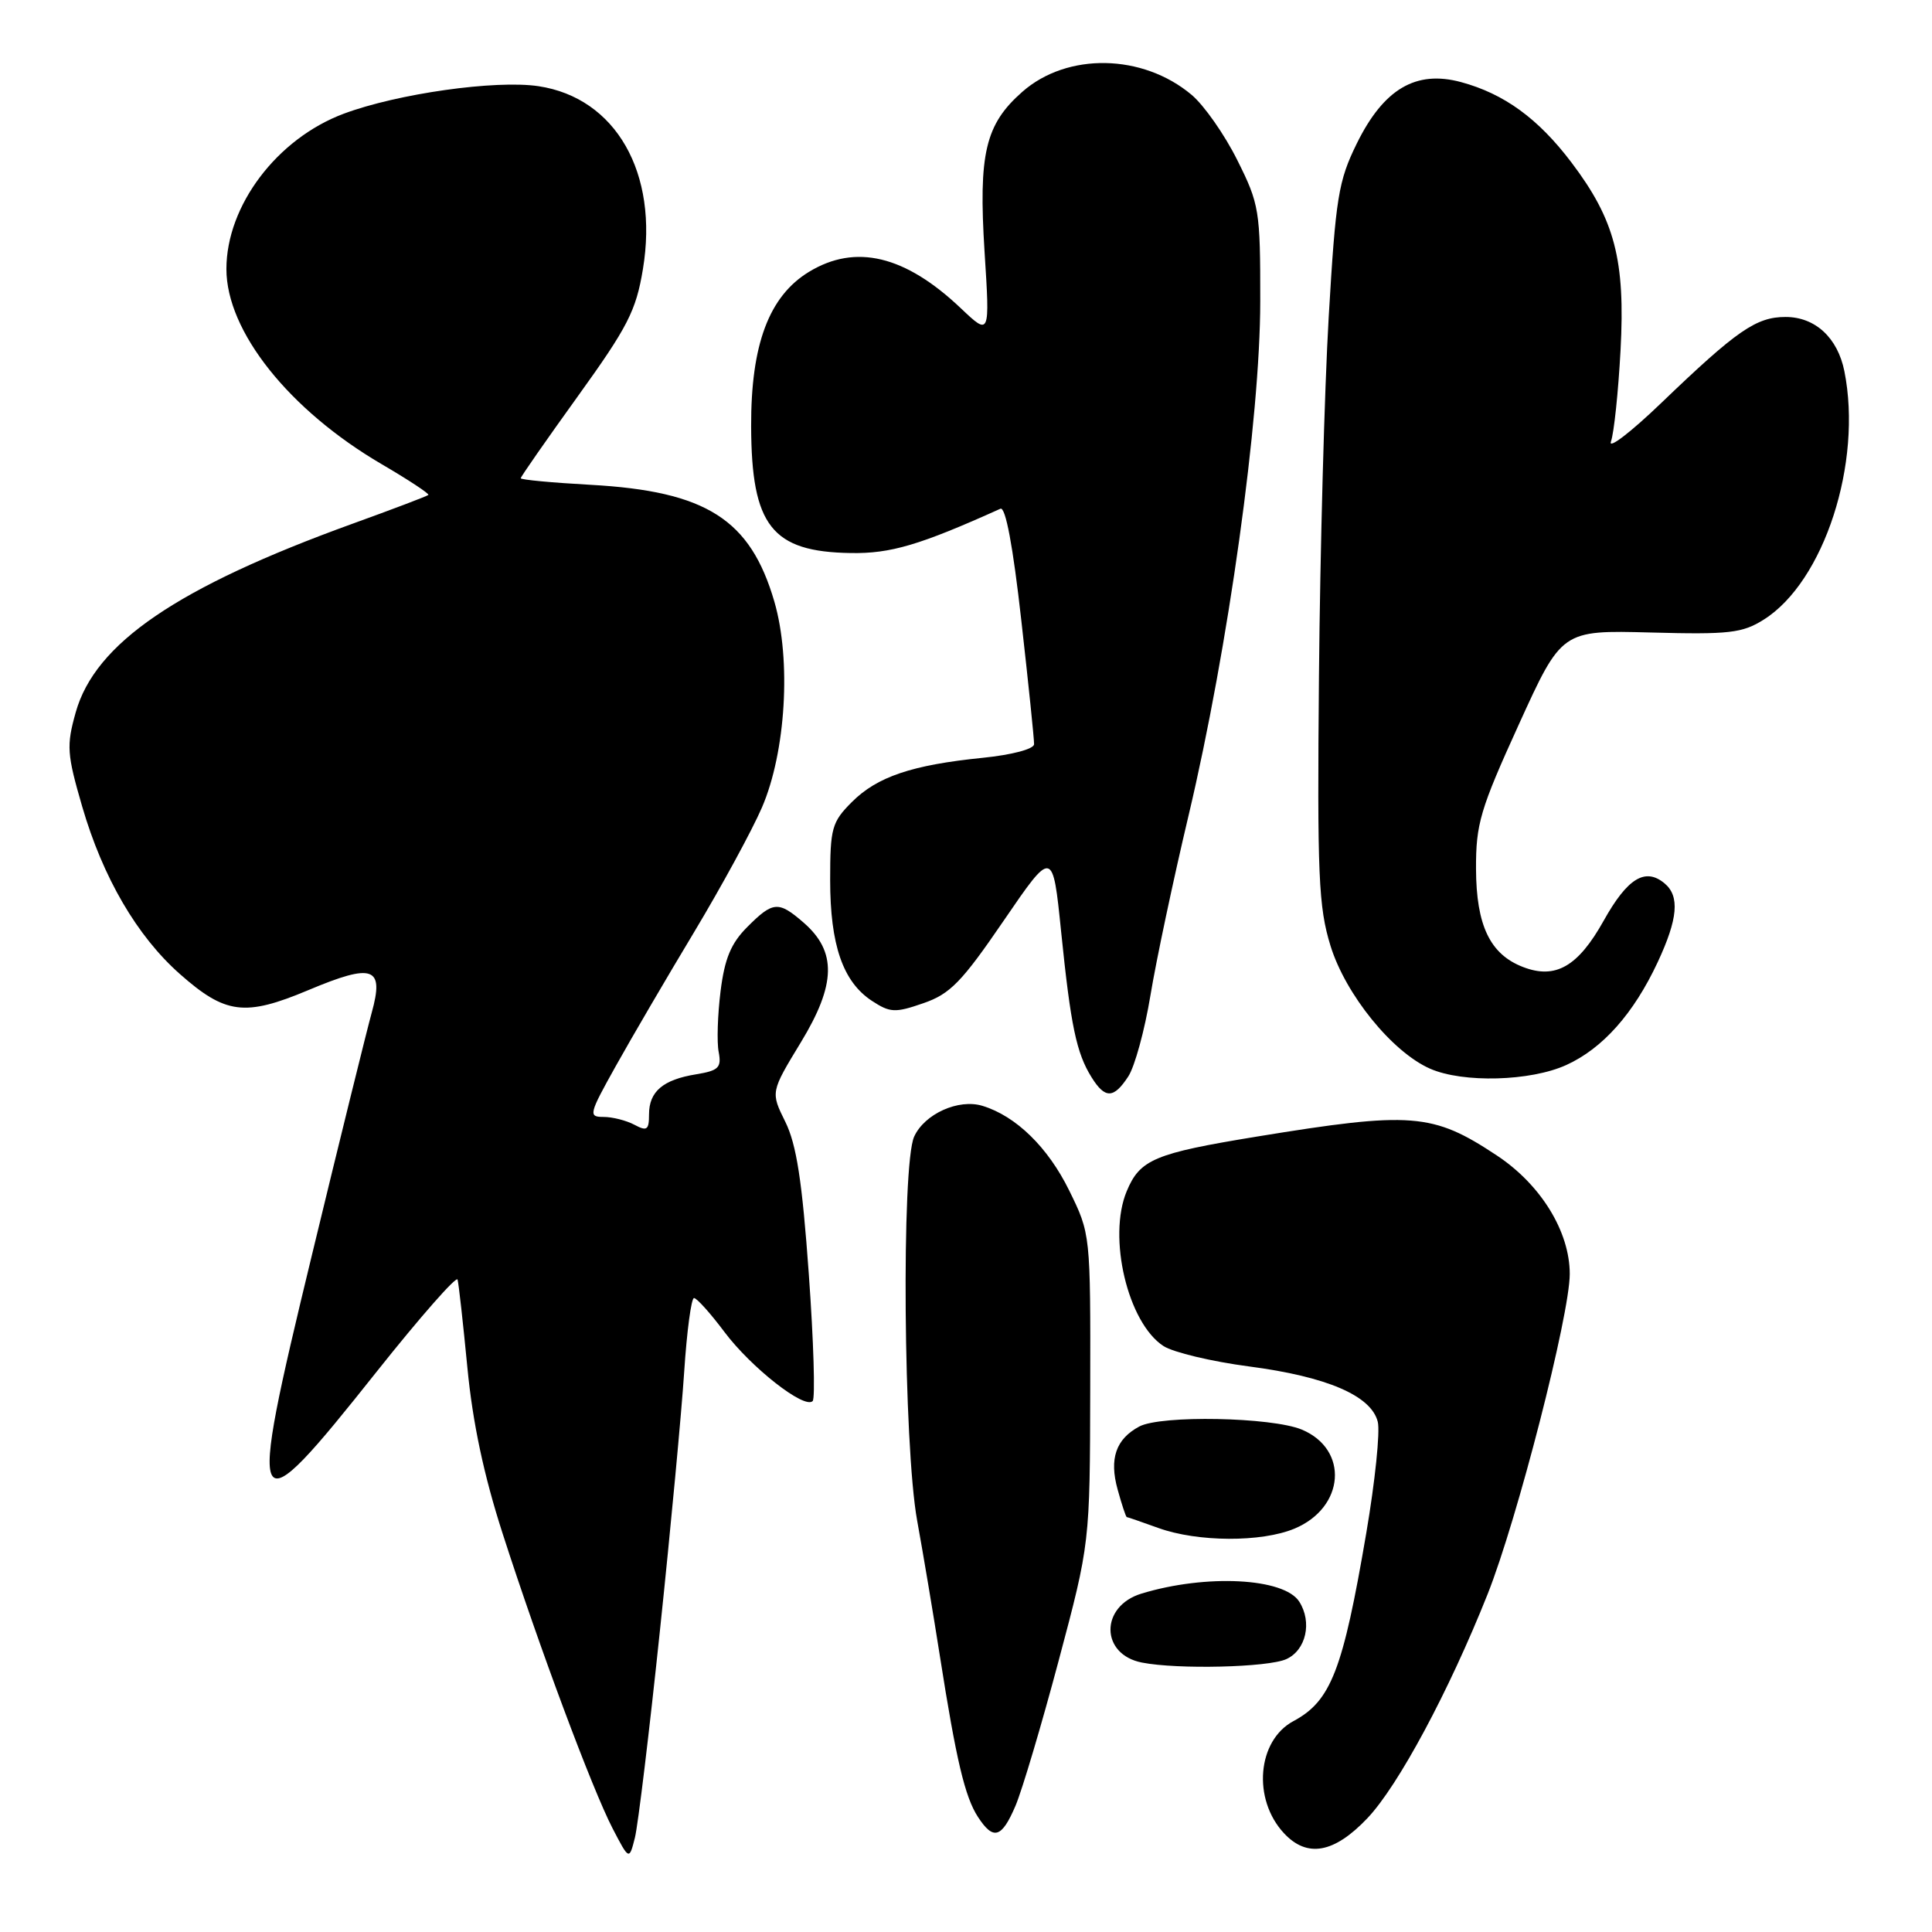<?xml version="1.0" encoding="UTF-8" standalone="no"?>
<!DOCTYPE svg PUBLIC "-//W3C//DTD SVG 1.1//EN" "http://www.w3.org/Graphics/SVG/1.1/DTD/svg11.dtd" >
<svg xmlns="http://www.w3.org/2000/svg" xmlns:xlink="http://www.w3.org/1999/xlink" version="1.1" viewBox="0 0 256 256">
 <g >
 <path fill="currentColor"
d=" M 87.45 216.00 C 88.87 202.53 90.31 187.11 90.66 181.75 C 91.01 176.39 91.60 172.00 91.96 172.00 C 92.33 172.00 94.14 174.02 95.99 176.49 C 99.53 181.21 106.59 186.75 107.68 185.65 C 108.04 185.30 107.81 177.71 107.17 168.80 C 106.29 156.49 105.54 151.65 104.06 148.65 C 102.11 144.71 102.11 144.71 106.12 138.11 C 110.79 130.43 110.89 126.08 106.48 122.25 C 103.15 119.36 102.43 119.41 99.02 122.83 C 96.86 124.99 96.02 127.01 95.48 131.33 C 95.09 134.46 94.97 138.08 95.23 139.40 C 95.62 141.47 95.22 141.86 92.25 142.35 C 87.85 143.06 86.00 144.63 86.00 147.66 C 86.00 149.73 85.73 149.93 84.07 149.04 C 83.00 148.47 81.16 148.00 79.98 148.00 C 77.94 148.00 78.02 147.66 81.60 141.25 C 83.67 137.54 88.34 129.55 91.98 123.50 C 95.61 117.45 99.65 110.03 100.96 107.00 C 104.13 99.66 104.86 87.48 102.61 79.73 C 99.43 68.80 93.59 65.09 78.25 64.24 C 73.16 63.96 69.00 63.57 69.00 63.37 C 69.00 63.17 72.41 58.28 76.57 52.50 C 83.18 43.32 84.28 41.18 85.19 35.66 C 87.30 22.93 81.60 12.96 71.35 11.42 C 65.65 10.57 52.66 12.41 45.54 15.07 C 36.70 18.38 30.00 27.25 30.00 35.65 C 30.00 43.90 38.31 54.33 50.58 61.51 C 54.14 63.59 56.91 65.42 56.76 65.58 C 56.60 65.74 52.07 67.46 46.70 69.40 C 23.48 77.81 12.60 85.23 10.03 94.40 C 8.79 98.82 8.87 99.91 10.89 106.87 C 13.63 116.28 18.15 124.03 23.82 129.05 C 29.87 134.40 32.44 134.73 40.85 131.20 C 49.46 127.58 50.94 128.11 49.25 134.20 C 48.60 136.56 45.03 150.99 41.34 166.26 C 32.62 202.26 33.03 203.00 49.93 181.73 C 55.67 174.51 60.49 169.03 60.63 169.55 C 60.78 170.07 61.36 175.31 61.93 181.20 C 62.63 188.51 64.11 195.48 66.60 203.20 C 71.44 218.23 78.46 237.03 81.17 242.27 C 83.37 246.50 83.37 246.50 84.13 243.50 C 84.54 241.85 86.04 229.47 87.45 216.00 Z  M 181.18 240.93 C 185.27 236.63 191.98 224.13 197.11 211.25 C 201.03 201.40 208.00 174.24 208.00 168.81 C 208.00 163.19 204.17 156.96 198.33 153.10 C 189.83 147.47 187.07 147.25 166.50 150.61 C 153.00 152.82 151.05 153.63 149.30 157.83 C 146.74 163.94 149.44 175.29 154.17 178.36 C 155.45 179.19 160.55 180.41 165.50 181.06 C 175.82 182.41 181.69 184.93 182.56 188.39 C 182.89 189.69 182.20 196.32 181.04 203.13 C 177.94 221.32 176.36 225.40 171.38 228.06 C 166.59 230.63 165.93 238.40 170.13 242.91 C 173.20 246.21 176.77 245.57 181.18 240.93 Z  M 134.57 239.25 C 135.44 237.19 138.02 228.53 140.29 220.00 C 144.42 204.50 144.42 204.50 144.46 184.00 C 144.50 163.50 144.50 163.50 141.67 157.74 C 138.86 152.02 134.62 147.88 130.18 146.53 C 127.01 145.56 122.50 147.60 121.13 150.61 C 119.42 154.36 119.72 191.57 121.53 201.50 C 122.33 205.90 123.69 214.00 124.55 219.50 C 126.70 233.21 127.86 238.11 129.58 240.75 C 131.63 243.90 132.73 243.57 134.57 239.25 Z  M 170.45 219.84 C 173.06 218.65 173.89 214.95 172.16 212.23 C 170.16 209.08 159.82 208.55 151.25 211.16 C 145.74 212.84 145.79 219.23 151.32 220.30 C 156.06 221.23 168.05 220.94 170.45 219.84 Z  M 171.53 202.55 C 178.20 199.76 178.77 192.06 172.50 189.43 C 168.50 187.77 153.83 187.49 150.96 189.02 C 147.86 190.68 146.96 193.29 148.09 197.36 C 148.64 199.36 149.19 201.01 149.30 201.02 C 149.41 201.02 151.30 201.68 153.50 202.47 C 158.70 204.34 167.15 204.38 171.53 202.55 Z  M 149.50 142.64 C 150.36 141.33 151.68 136.50 152.44 131.89 C 153.20 127.27 155.48 116.53 157.50 108.02 C 162.74 85.89 166.99 55.44 166.99 39.91 C 167.00 27.86 166.87 27.06 163.94 21.20 C 162.26 17.83 159.54 13.95 157.90 12.57 C 151.41 7.11 141.43 6.93 135.48 12.15 C 130.55 16.48 129.64 20.34 130.46 33.38 C 131.17 44.50 131.17 44.50 127.33 40.86 C 119.94 33.84 113.36 32.26 107.18 36.03 C 101.89 39.26 99.49 45.67 99.53 56.50 C 99.57 69.68 102.28 73.12 112.72 73.28 C 118.01 73.37 121.87 72.23 132.56 67.41 C 133.24 67.10 134.23 72.37 135.33 82.22 C 136.28 90.62 137.04 98.00 137.02 98.61 C 137.01 99.25 134.10 100.02 130.25 100.41 C 120.85 101.36 116.24 102.91 112.88 106.27 C 110.22 108.93 110.00 109.73 110.00 116.61 C 110.00 125.21 111.69 130.09 115.52 132.61 C 117.95 134.20 118.60 134.23 122.35 132.93 C 125.90 131.71 127.44 130.12 132.99 122.00 C 139.49 112.50 139.49 112.50 140.61 123.50 C 141.88 135.94 142.63 139.53 144.64 142.75 C 146.43 145.62 147.57 145.59 149.50 142.64 Z  M 207.54 141.12 C 212.36 138.93 216.46 134.32 219.65 127.50 C 222.34 121.73 222.60 118.74 220.55 117.04 C 218.00 114.92 215.64 116.37 212.50 121.99 C 209.10 128.08 206.11 129.80 201.80 128.13 C 197.44 126.45 195.61 122.63 195.58 115.13 C 195.56 109.17 196.13 107.24 201.25 96.00 C 206.94 83.50 206.94 83.50 218.72 83.81 C 229.14 84.09 230.87 83.89 233.71 82.10 C 241.70 77.07 246.81 61.31 244.39 49.19 C 243.50 44.75 240.52 42.00 236.60 42.00 C 232.71 42.00 230.16 43.76 220.11 53.41 C 216.05 57.31 213.05 59.60 213.46 58.50 C 213.86 57.40 214.43 51.96 214.73 46.42 C 215.37 34.44 213.98 29.13 208.22 21.52 C 203.82 15.71 199.32 12.43 193.60 10.88 C 187.62 9.26 183.35 11.78 179.79 19.00 C 177.34 23.98 176.99 26.14 176.06 42.00 C 175.50 51.62 174.92 73.00 174.77 89.50 C 174.53 116.05 174.71 120.17 176.30 125.33 C 178.30 131.79 184.47 139.40 189.50 141.61 C 193.86 143.52 202.79 143.28 207.54 141.12 Z "/>
</g>
</svg>